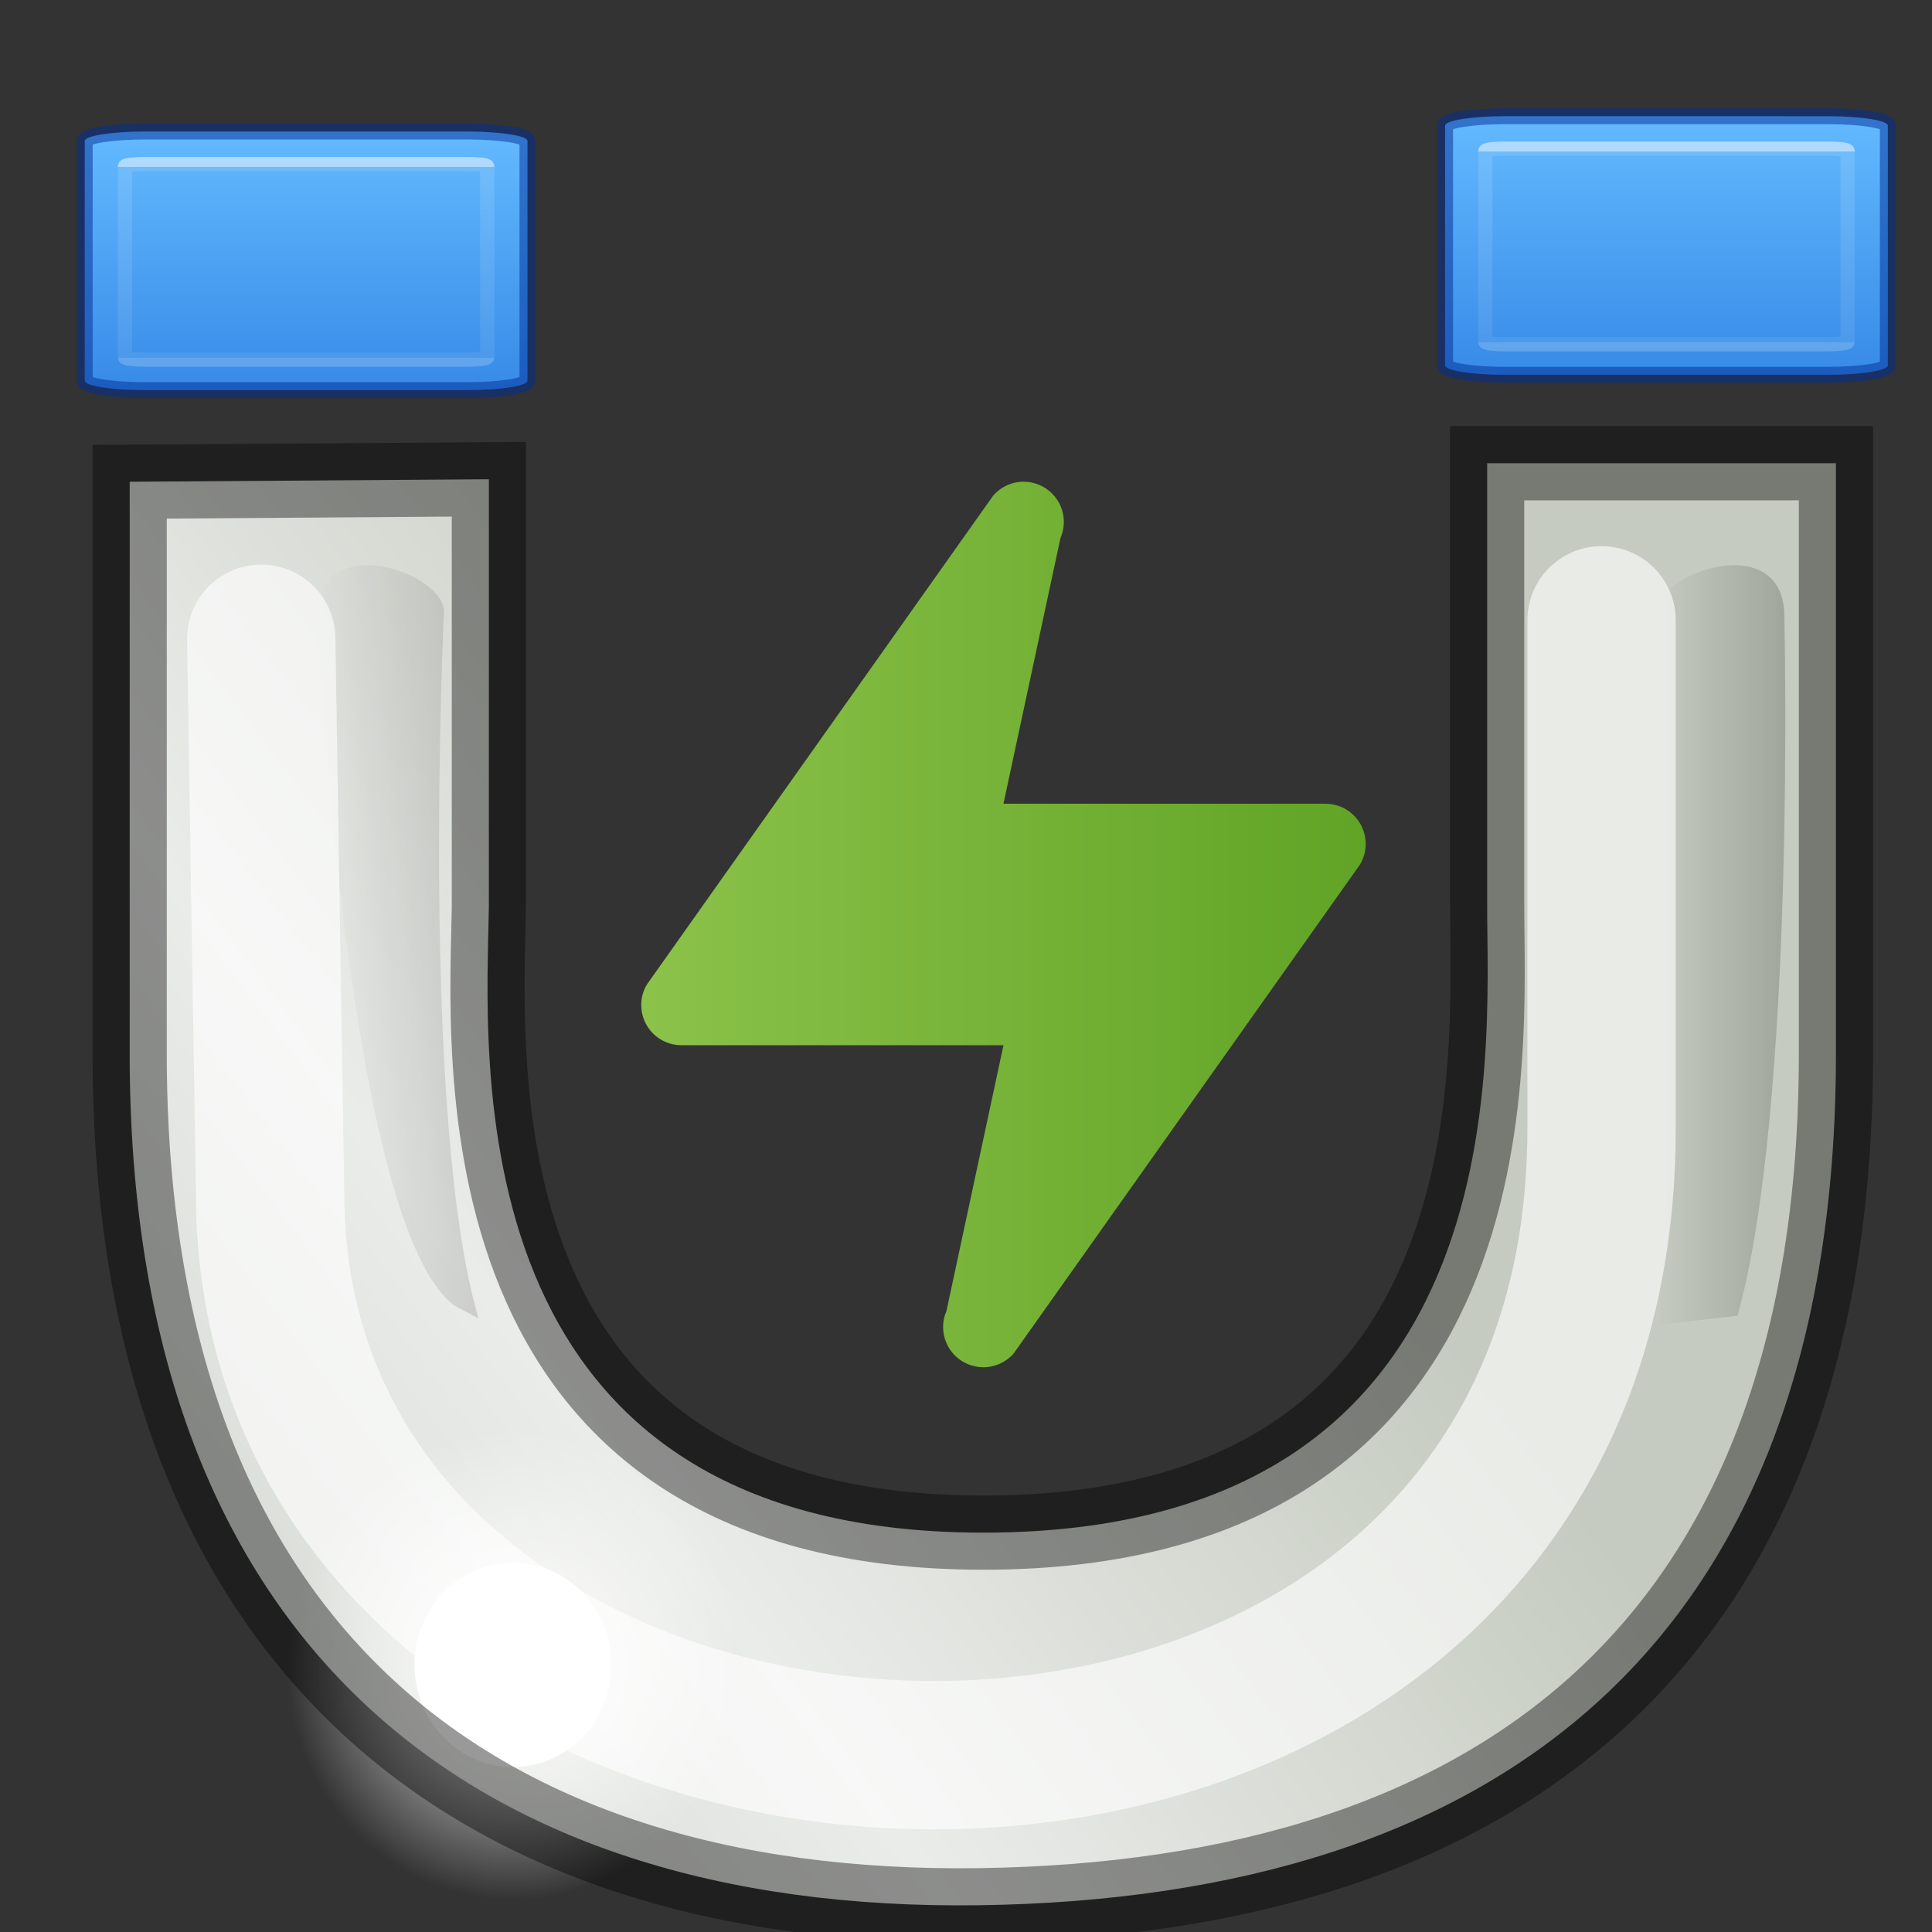 <?xml version="1.0" encoding="UTF-8" standalone="no"?>
<svg
   id="svg4078"
   height="48"
   width="48"
   version="1.1"
   sodipodi:docname="com.github.gabutakut.gabutdm.magnet.svg"
   inkscape:version="1.2.2 (1:1.2.2+202212051552+b0a8486541)"
   xmlns:inkscape="http://www.inkscape.org/namespaces/inkscape"
   xmlns:sodipodi="http://sodipodi.sourceforge.net/DTD/sodipodi-0.dtd"
   xmlns:xlink="http://www.w3.org/1999/xlink"
   xmlns="http://www.w3.org/2000/svg"
   xmlns:svg="http://www.w3.org/2000/svg"
   xmlns:rdf="http://www.w3.org/1999/02/22-rdf-syntax-ns#"
   xmlns:cc="http://creativecommons.org/ns#"
   xmlns:dc="http://purl.org/dc/elements/1.1/">
  <rect width="100%" height="100%" fill="#333333" stroke="none"/>
  <sodipodi:namedview
     id="namedview88"
     pagecolor="#ffffff"
     bordercolor="#666666"
     borderopacity="1.0"
     inkscape:pageshadow="2"
     inkscape:pageopacity="0.0"
     inkscape:pagecheckerboard="0"
     showgrid="false"
     inkscape:zoom="11.75"
     inkscape:cx="30.893617"
     inkscape:cy="19.787234"
     inkscape:window-width="1314"
     inkscape:window-height="679"
     inkscape:window-x="26"
     inkscape:window-y="23"
     inkscape:window-maximized="0"
     inkscape:current-layer="svg4078"
     inkscape:showpageshadow="2"
     inkscape:deskcolor="#d1d1d1" />
  <defs
     id="defs4080">
    <linearGradient
       inkscape:collect="always"
       id="linearGradient5581">
      <stop
         style="stop-color:#9bdb4d;stop-opacity:1;"
         offset="0"
         id="stop5579" />
      <stop
         style="stop-color:#68b723;stop-opacity:1;"
         offset="1"
         id="stop5577" />
    </linearGradient>
    <linearGradient
       gradientTransform="matrix(-1.867,0,0,1.5,53.286,-15.75)"
       gradientUnits="userSpaceOnUse"
       xlink:href="#linearGradient6057-35"
       id="linearGradient3888-76"
       y2="27.5"
       x2="23.3"
       y1="27.5"
       x1="8.643" />
    <linearGradient
       id="linearGradient6057-35">
      <stop
         offset="0"
         style="stop-color:#ffffff;stop-opacity:1"
         id="stop6059-0" />
      <stop
         offset="1"
         style="stop-color:#ffffff;stop-opacity:0"
         id="stop6061-4" />
    </linearGradient>
    <linearGradient
       gradientTransform="matrix(-1.867,0,0,1.5,53.286,-14.75)"
       gradientUnits="userSpaceOnUse"
       xlink:href="#linearGradient3865-4"
       id="linearGradient3927-6"
       y2="27.5"
       x2="23.3"
       y1="27.5"
       x1="8.643" />
    <linearGradient
       id="linearGradient3865-4">
      <stop
         offset="0"
         style="stop-color:#000000;stop-opacity:1"
         id="stop3867-110" />
      <stop
         offset="1"
         style="stop-color:#000000;stop-opacity:0"
         id="stop3869-96" />
    </linearGradient>
    <linearGradient
       gradientTransform="matrix(1.526,0,0,1.429,-0.421,2.786)"
       gradientUnits="userSpaceOnUse"
       xlink:href="#linearGradient5443"
       id="linearGradient3059"
       y2="27.925"
       x2="21.771"
       y1="14.871"
       x1="21.771" />
    <linearGradient
       id="linearGradient5443">
      <stop
         offset="0"
         style="stop-color:#ffffff;stop-opacity:1"
         id="stop5445" />
      <stop
         offset="0.033"
         style="stop-color:#ffffff;stop-opacity:0.235"
         id="stop5447" />
      <stop
         offset="0.986"
         style="stop-color:#ffffff;stop-opacity:0.157"
         id="stop5449" />
      <stop
         offset="1"
         style="stop-color:#ffffff;stop-opacity:0.392"
         id="stop5451" />
    </linearGradient>
    <linearGradient
       gradientTransform="matrix(1,0,0,1.4,29,-63.6)"
       gradientUnits="userSpaceOnUse"
       xlink:href="#linearGradient3966-0-4-2"
       id="linearGradient3062"
       y2="14"
       x2="9"
       y1="29"
       x1="9" />
    <linearGradient
       id="linearGradient3966-0-4-2">
      <stop
         offset="0"
         style="stop-color:#ffffff;stop-opacity:1"
         id="stop3968-8-0-1" />
      <stop
         offset="1"
         style="stop-color:#ffffff;stop-opacity:0"
         id="stop3970-7-4-2" />
    </linearGradient>
    <linearGradient
       gradientTransform="matrix(1,0,0,1.4,2,-63.6)"
       gradientUnits="userSpaceOnUse"
       xlink:href="#linearGradient3966-0-4"
       id="linearGradient3065"
       y2="14"
       x2="9"
       y1="29"
       x1="9" />
    <linearGradient
       id="linearGradient3966-0-4">
      <stop
         offset="0"
         style="stop-color:#ffffff;stop-opacity:1"
         id="stop3968-8-0" />
      <stop
         offset="1"
         style="stop-color:#ffffff;stop-opacity:0"
         id="stop3970-7-4" />
    </linearGradient>
    <linearGradient
       gradientTransform="matrix(1.333,0,0,1.4,4.667,3.4)"
       gradientUnits="userSpaceOnUse"
       xlink:href="#linearGradient5475"
       id="linearGradient3068"
       y2="14"
       x2="24"
       y1="29"
       x1="24" />
    <linearGradient
       id="linearGradient5475">
      <stop
         offset="0"
         style="stop-color:#d88f22;stop-opacity:1"
         id="stop5477" />
      <stop
         offset="1"
         style="stop-color:#d88f22;stop-opacity:0"
         id="stop5479" />
    </linearGradient>
    <linearGradient
       gradientTransform="matrix(1.333,0,0,1.4,0.667,3.4)"
       gradientUnits="userSpaceOnUse"
       xlink:href="#linearGradient5483"
       id="linearGradient3071"
       y2="14"
       x2="9"
       y1="29"
       x1="9" />
    <linearGradient
       id="linearGradient5483">
      <stop
         offset="0"
         style="stop-color:#d88f22;stop-opacity:1"
         id="stop5485" />
      <stop
         offset="1"
         style="stop-color:#d88f22;stop-opacity:0"
         id="stop5487" />
    </linearGradient>
    <radialGradient
       gradientTransform="matrix(0,2.226,-3.21,0,60.492,-12.891)"
       gradientUnits="userSpaceOnUse"
       xlink:href="#linearGradient5409"
       id="radialGradient3074"
       fy="11.597"
       fx="16.777"
       r="10.5"
       cy="11.368"
       cx="16.824" />
    <linearGradient
       id="linearGradient5409">
      <stop
         offset="0"
         style="stop-color:#f2e0c4;stop-opacity:1"
         id="stop5411" />
      <stop
         offset="0.765"
         style="stop-color:#e5af5b;stop-opacity:1"
         id="stop5559" />
      <stop
         offset="1"
         style="stop-color:#af6900;stop-opacity:1"
         id="stop5413" />
    </linearGradient>
    <linearGradient
       gradientTransform="matrix(0.964,0,0,0.643,0.857,16.285)"
       gradientUnits="userSpaceOnUse"
       xlink:href="#linearGradient3702-501-757"
       id="linearGradient3087"
       y2="39.999"
       x2="25.058"
       y1="47.028"
       x1="25.058" />
    <linearGradient
       id="linearGradient3702-501-757">
      <stop
         offset="0"
         style="stop-color:#181818;stop-opacity:0"
         id="stop2895" />
      <stop
         offset="0.5"
         style="stop-color:#181818;stop-opacity:1"
         id="stop2897" />
      <stop
         offset="1"
         style="stop-color:#181818;stop-opacity:0"
         id="stop2899" />
    </linearGradient>
    <radialGradient
       gradientTransform="matrix(1.803,0,0,0.9,-19.511,-83.4)"
       gradientUnits="userSpaceOnUse"
       xlink:href="#linearGradient3688-464-309"
       id="radialGradient3090"
       fy="43.5"
       fx="4.993"
       r="2.5"
       cy="43.5"
       cx="4.993" />
    <linearGradient
       id="linearGradient3688-464-309">
      <stop
         offset="0"
         style="stop-color:#181818;stop-opacity:1"
         id="stop2889" />
      <stop
         offset="1"
         style="stop-color:#181818;stop-opacity:0"
         id="stop2891" />
    </linearGradient>
    <radialGradient
       gradientTransform="matrix(1.803,0,0,0.9,28.49,5.1)"
       gradientUnits="userSpaceOnUse"
       xlink:href="#linearGradient3688-166-749"
       id="radialGradient3093"
       fy="43.5"
       fx="4.993"
       r="2.5"
       cy="43.5"
       cx="4.993" />
    <linearGradient
       id="linearGradient3688-166-749">
      <stop
         offset="0"
         style="stop-color:#181818;stop-opacity:1"
         id="stop2883" />
      <stop
         offset="1"
         style="stop-color:#181818;stop-opacity:0"
         id="stop2885" />
    </linearGradient>
    <radialGradient
       gradientUnits="userSpaceOnUse"
       xlink:href="#linearGradient6057-31"
       id="radialGradient3328"
       fy="6.281"
       fx="18.031"
       r="3.182"
       cy="6.281"
       cx="18.031" />
    <linearGradient
       id="linearGradient6057-31">
      <stop
         offset="0"
         style="stop-color:#ffffff;stop-opacity:1"
         id="stop6059-15" />
      <stop
         offset="1"
         style="stop-color:#ffffff;stop-opacity:0"
         id="stop6061-2" />
    </linearGradient>
    <linearGradient
       gradientTransform="matrix(-1.578,0,0,-1.837,63.117,50.76)"
       gradientUnits="userSpaceOnUse"
       xlink:href="#linearGradient6227-1"
       id="linearGradient3326"
       y2="13.789"
       x2="35.021"
       y1="13.789"
       x1="32.128" />
    <linearGradient
       id="linearGradient6227-1">
      <stop
         offset="0"
         style="stop-color:#000000;stop-opacity:1"
         id="stop6229-8" />
      <stop
         offset="1"
         style="stop-color:#000000;stop-opacity:0"
         id="stop6231-9" />
    </linearGradient>
    <linearGradient
       gradientTransform="matrix(1.578,0,0,-1.837,-10.915,50.76)"
       gradientUnits="userSpaceOnUse"
       xlink:href="#linearGradient6227-1"
       id="linearGradient3324"
       y2="14.85"
       x2="33.004"
       y1="14.85"
       x1="35.005" />
    <linearGradient
       id="linearGradient10591-4">
      <stop
         offset="0"
         style="stop-color:#cad0c6;stop-opacity:1"
         id="stop10593-3" />
      <stop
         offset="0.5"
         style="stop-color:#eaece9;stop-opacity:1"
         id="stop10599-8" />
      <stop
         offset="1"
         style="stop-color:#c5cbc0;stop-opacity:1"
         id="stop10595-4" />
    </linearGradient>
    <linearGradient
       gradientTransform="matrix(1.578,0,0,-1.837,-13.57,56.365)"
       gradientUnits="userSpaceOnUse"
       xlink:href="#linearGradient10591-4"
       id="linearGradient4076"
       y2="17.47"
       x2="27.192"
       y1="2.914"
       x1="10.651" />
    <linearGradient
       gradientTransform="matrix(2.133,0,0,2.158,32.567,3.382)"
       xlink:href="#linearGradient4382"
       id="linearGradient889-7"
       x1="17"
       y1="2.394"
       x2="17"
       y2="22.047"
       gradientUnits="userSpaceOnUse" />
    <linearGradient
       id="linearGradient4382">
      <stop
         id="stop4384"
         style="stop-color:#64baff;stop-opacity:1"
         offset="0" />
      <stop
         id="stop4386"
         style="stop-color:#3689e6;stop-opacity:1"
         offset="1" />
    </linearGradient>
    <linearGradient
       gradientTransform="matrix(2.133,0,0,0.338,-29.329,2.423)"
       xlink:href="#linearGradient4382"
       id="linearGradient889-7-3"
       x1="17"
       y1="2.394"
       x2="17"
       y2="22.047"
       gradientUnits="userSpaceOnUse" />
    <linearGradient
       xlink:href="#linearGradient1000"
       id="linearGradient884"
       gradientUnits="userSpaceOnUse"
       gradientTransform="matrix(1.632,0,0,0.215,-36.045,-0.468)"
       x1="26.34"
       y1="21.457"
       x2="26.34"
       y2="43.535" />
    <linearGradient
       id="linearGradient1000">
      <stop
         id="stop992"
         style="stop-color:#ffffff;stop-opacity:1"
         offset="0" />
      <stop
         id="stop994"
         style="stop-color:#ffffff;stop-opacity:0.235"
         offset="0" />
      <stop
         id="stop996"
         style="stop-color:#ffffff;stop-opacity:0.157"
         offset="1" />
      <stop
         id="stop998"
         style="stop-color:#ffffff;stop-opacity:0.392"
         offset="1" />
    </linearGradient>
    <linearGradient
       inkscape:collect="always"
       xlink:href="#linearGradient4382"
       id="linearGradient1007"
       gradientUnits="userSpaceOnUse"
       gradientTransform="matrix(2.133,0,0,0.338,4.47,2.042)"
       x1="17"
       y1="2.394"
       x2="17"
       y2="22.047" />
    <linearGradient
       inkscape:collect="always"
       xlink:href="#linearGradient1000"
       id="linearGradient1009"
       gradientUnits="userSpaceOnUse"
       gradientTransform="matrix(1.632,0,0,0.215,-2.247,-0.849)"
       x1="26.34"
       y1="21.457"
       x2="26.34"
       y2="43.535" />
    <linearGradient
       inkscape:collect="always"
       xlink:href="#linearGradient5581"
       id="linearGradient5583"
       x1="15.931"
       y1="22.968"
       x2="33.931"
       y2="22.968"
       gradientUnits="userSpaceOnUse" />
  </defs>
  <path
     style="fill:url(#linearGradient4076);fill-opacity:1;fill-rule:evenodd;stroke:none;stroke-width:1.843"
     id="path2086-6"
     d="m 3.222,11.969 v 14.221 c 0,14.458 8.297,21.326 21.116,21.145 C 37.227,47.154 45.613,40.817 45.613,26.19 V 11.509 h -8.665 v 11.006 c 0,3.674 0.897,15.563 -12.518,15.563 -13.305,0 -12.335,-11.962 -12.284,-15.548 V 11.907 Z" />
  <path
     style="opacity:0.182;fill:url(#linearGradient3324);fill-opacity:1;fill-rule:evenodd;stroke:none;stroke-width:1.843"
     id="rect1345-3"
     d="m 41.173,32.918 1.995,-0.23 C 44.631,27.503 44.33,15.218 44.33,15.218 c -0.099,-2.067 -3.206,-0.976 -3.156,0 z" />
  <path
     style="opacity:0.141;fill:url(#linearGradient3326);fill-opacity:1;fill-rule:evenodd;stroke:none;stroke-width:1.843"
     id="path6332-4"
     d="M 11.89,32.756 11.303,32.445 C 8.588,30.507 7.873,15.218 7.873,15.218 c 0.099,-2.067 3.206,-0.976 3.156,0 0,0 -0.597,12.622 0.861,17.538 z" />
  <path
     style="display:inline;overflow:visible;visibility:visible;opacity:0.624;fill:none;stroke:#ffffff;stroke-width:3.686;stroke-linecap:round;stroke-linejoin:miter;stroke-miterlimit:4;stroke-dasharray:none;stroke-dashoffset:0;stroke-opacity:1;marker:none;enable-background:accumulate"
     id="path5675-7"
     d="m 6.49,15.871 0.221,13.778 c 0,18.143 33.079,19.613 33.079,-1.607 V 15.412" />
  <g
     id="g6067"
     transform="matrix(1.77,0,0,-1.837,-19.161,52.897)">
    <path
       style="display:inline;overflow:visible;visibility:visible;fill:url(#radialGradient3328);fill-opacity:1;fill-rule:evenodd;stroke:none;stroke-width:1;marker:none;enable-background:accumulate"
       id="path6055-4"
       d="m 21.213,6.281 c 4.41e-4,1.758 -1.424,3.183 -3.182,3.183 -1.758,0 -3.182,-1.425 -3.182,-3.183 -4.41e-4,-1.758 1.424,-3.183 3.182,-3.183 1.758,0 3.182,1.425 3.182,3.183 z" />
    <path
       style="display:inline;overflow:visible;visibility:visible;fill:#ffffff;fill-opacity:1;fill-rule:evenodd;stroke:none;stroke-width:1;marker:none;enable-background:accumulate"
       id="path6065-9"
       transform="matrix(0.434,0,0,0.434,10.2,3.553)"
       d="m 21.213,6.281 c 4.41e-4,1.758 -1.424,3.183 -3.182,3.183 -1.758,0 -3.182,-1.425 -3.182,-3.183 -4.41e-4,-1.758 1.424,-3.183 3.182,-3.183 1.758,0 3.182,1.425 3.182,3.183 z" />
  </g>
  <path
     style="opacity:0.4;fill:none;stroke:#000000;stroke-width:1.843;stroke-linecap:butt;stroke-linejoin:miter;stroke-miterlimit:4;stroke-dasharray:none;stroke-opacity:1"
     id="path2086-6-4"
     d="m 3.222,11.969 v 14.221 c 0,14.458 8.297,21.326 21.116,21.145 C 37.227,47.154 45.613,40.817 45.613,26.19 V 11.509 h -8.665 v 11.006 c 0,3.674 0.897,15.563 -12.518,15.563 -13.305,0 -12.335,-11.962 -12.284,-15.548 V 11.907 Z" />
  <path
     id="path54-3"
     style="font-variation-settings:normal;opacity:0.85;vector-effect:none;fill:url(#linearGradient5583);fill-opacity:1;stroke:none;stroke-width:1;stroke-linecap:butt;stroke-linejoin:miter;stroke-miterlimit:4;stroke-dasharray:none;stroke-dashoffset:0;stroke-opacity:1;marker:none;stop-color:#000000"
     d="m 25.431,11.968 c -0.298,0 -0.567,0.131 -0.75,0.338 L 16.072,24.459 c -0.089,0.149 -0.141,0.323 -0.141,0.51 0,0.552 0.448,1 1,1 h 8 l -1.416,6.6 c -0.054,0.123 -0.084,0.258 -0.084,0.4 0,0.552 0.448,1 1,1 0.298,0 0.567,-0.131 0.75,-0.338 L 33.79,21.478 c 0.089,-0.149 0.141,-0.323 0.141,-0.51 0,-0.552 -0.448,-1 -1,-1 h -8 l 1.416,-6.6 c 0.054,-0.123 0.084,-0.258 0.084,-0.4 0,-0.552 -0.448,-1 -1,-1 z" />
  <path
     d="m 3.605,3.268 c -0.831,0 -1.5,0.105 -1.5,0.235 v 5.955 c 0,0.13 0.669,0.235 1.5,0.235 H 11.605 c 0.831,0 1.5,-0.105 1.5,-0.235 V 3.503 c 0,-0.13 -0.669,-0.235 -1.5,-0.235 z"
     style="font-variation-settings:normal;vector-effect:none;fill:url(#linearGradient889-7-3);fill-opacity:1;stroke:#002e99;stroke-width:0.396;stroke-linecap:round;stroke-linejoin:round;stroke-miterlimit:4;stroke-dasharray:none;stroke-dashoffset:0;stroke-opacity:0.5;marker:none;stop-color:#000000"
     id="rect875-5"
     sodipodi:nodetypes="sssssssss" />
  <path
     d="m 3.605,4.074 c -0.277,0 -0.5,0.028 -0.5,0.062 V 8.873 c 0,0.035 0.223,0.062 0.5,0.062 H 11.605 c 0.277,0 0.5,-0.028 0.5,-0.062 v -4.737 c 0,-0.035 -0.223,-0.062 -0.5,-0.062 z"
     style="font-variation-settings:normal;opacity:0.5;vector-effect:none;fill:none;fill-opacity:1;stroke:url(#linearGradient884);stroke-width:0.353;stroke-linecap:butt;stroke-linejoin:round;stroke-miterlimit:4;stroke-dasharray:none;stroke-dashoffset:0;stroke-opacity:1;marker:none;stop-color:#000000"
     id="rect875-9"
     sodipodi:nodetypes="sssssssss" />
  <path
     d="m 37.403,2.887 c -0.831,0 -1.5,0.105 -1.5,0.235 v 5.955 c 0,0.13 0.669,0.235 1.5,0.235 h 8 c 0.831,0 1.5,-0.105 1.5,-0.235 V 3.122 c 0,-0.13 -0.669,-0.235 -1.5,-0.235 z"
     style="font-variation-settings:normal;vector-effect:none;fill:url(#linearGradient1007);fill-opacity:1;stroke:#002e99;stroke-width:0.396;stroke-linecap:round;stroke-linejoin:round;stroke-miterlimit:4;stroke-dasharray:none;stroke-dashoffset:0;stroke-opacity:0.5;marker:none;stop-color:#000000"
     id="rect875-5-2"
     sodipodi:nodetypes="sssssssss" />
  <path
     d="m 37.403,3.692 c -0.277,0 -0.5,0.028 -0.5,0.062 v 4.737 c 0,0.035 0.223,0.062 0.5,0.062 h 8 c 0.277,0 0.5,-0.028 0.5,-0.062 v -4.737 c 0,-0.035 -0.223,-0.062 -0.5,-0.062 z"
     style="font-variation-settings:normal;opacity:0.5;vector-effect:none;fill:none;fill-opacity:1;stroke:url(#linearGradient1009);stroke-width:0.353;stroke-linecap:butt;stroke-linejoin:round;stroke-miterlimit:4;stroke-dasharray:none;stroke-dashoffset:0;stroke-opacity:1;marker:none;stop-color:#000000"
     id="rect875-9-7"
     sodipodi:nodetypes="sssssssss" />
</svg>
